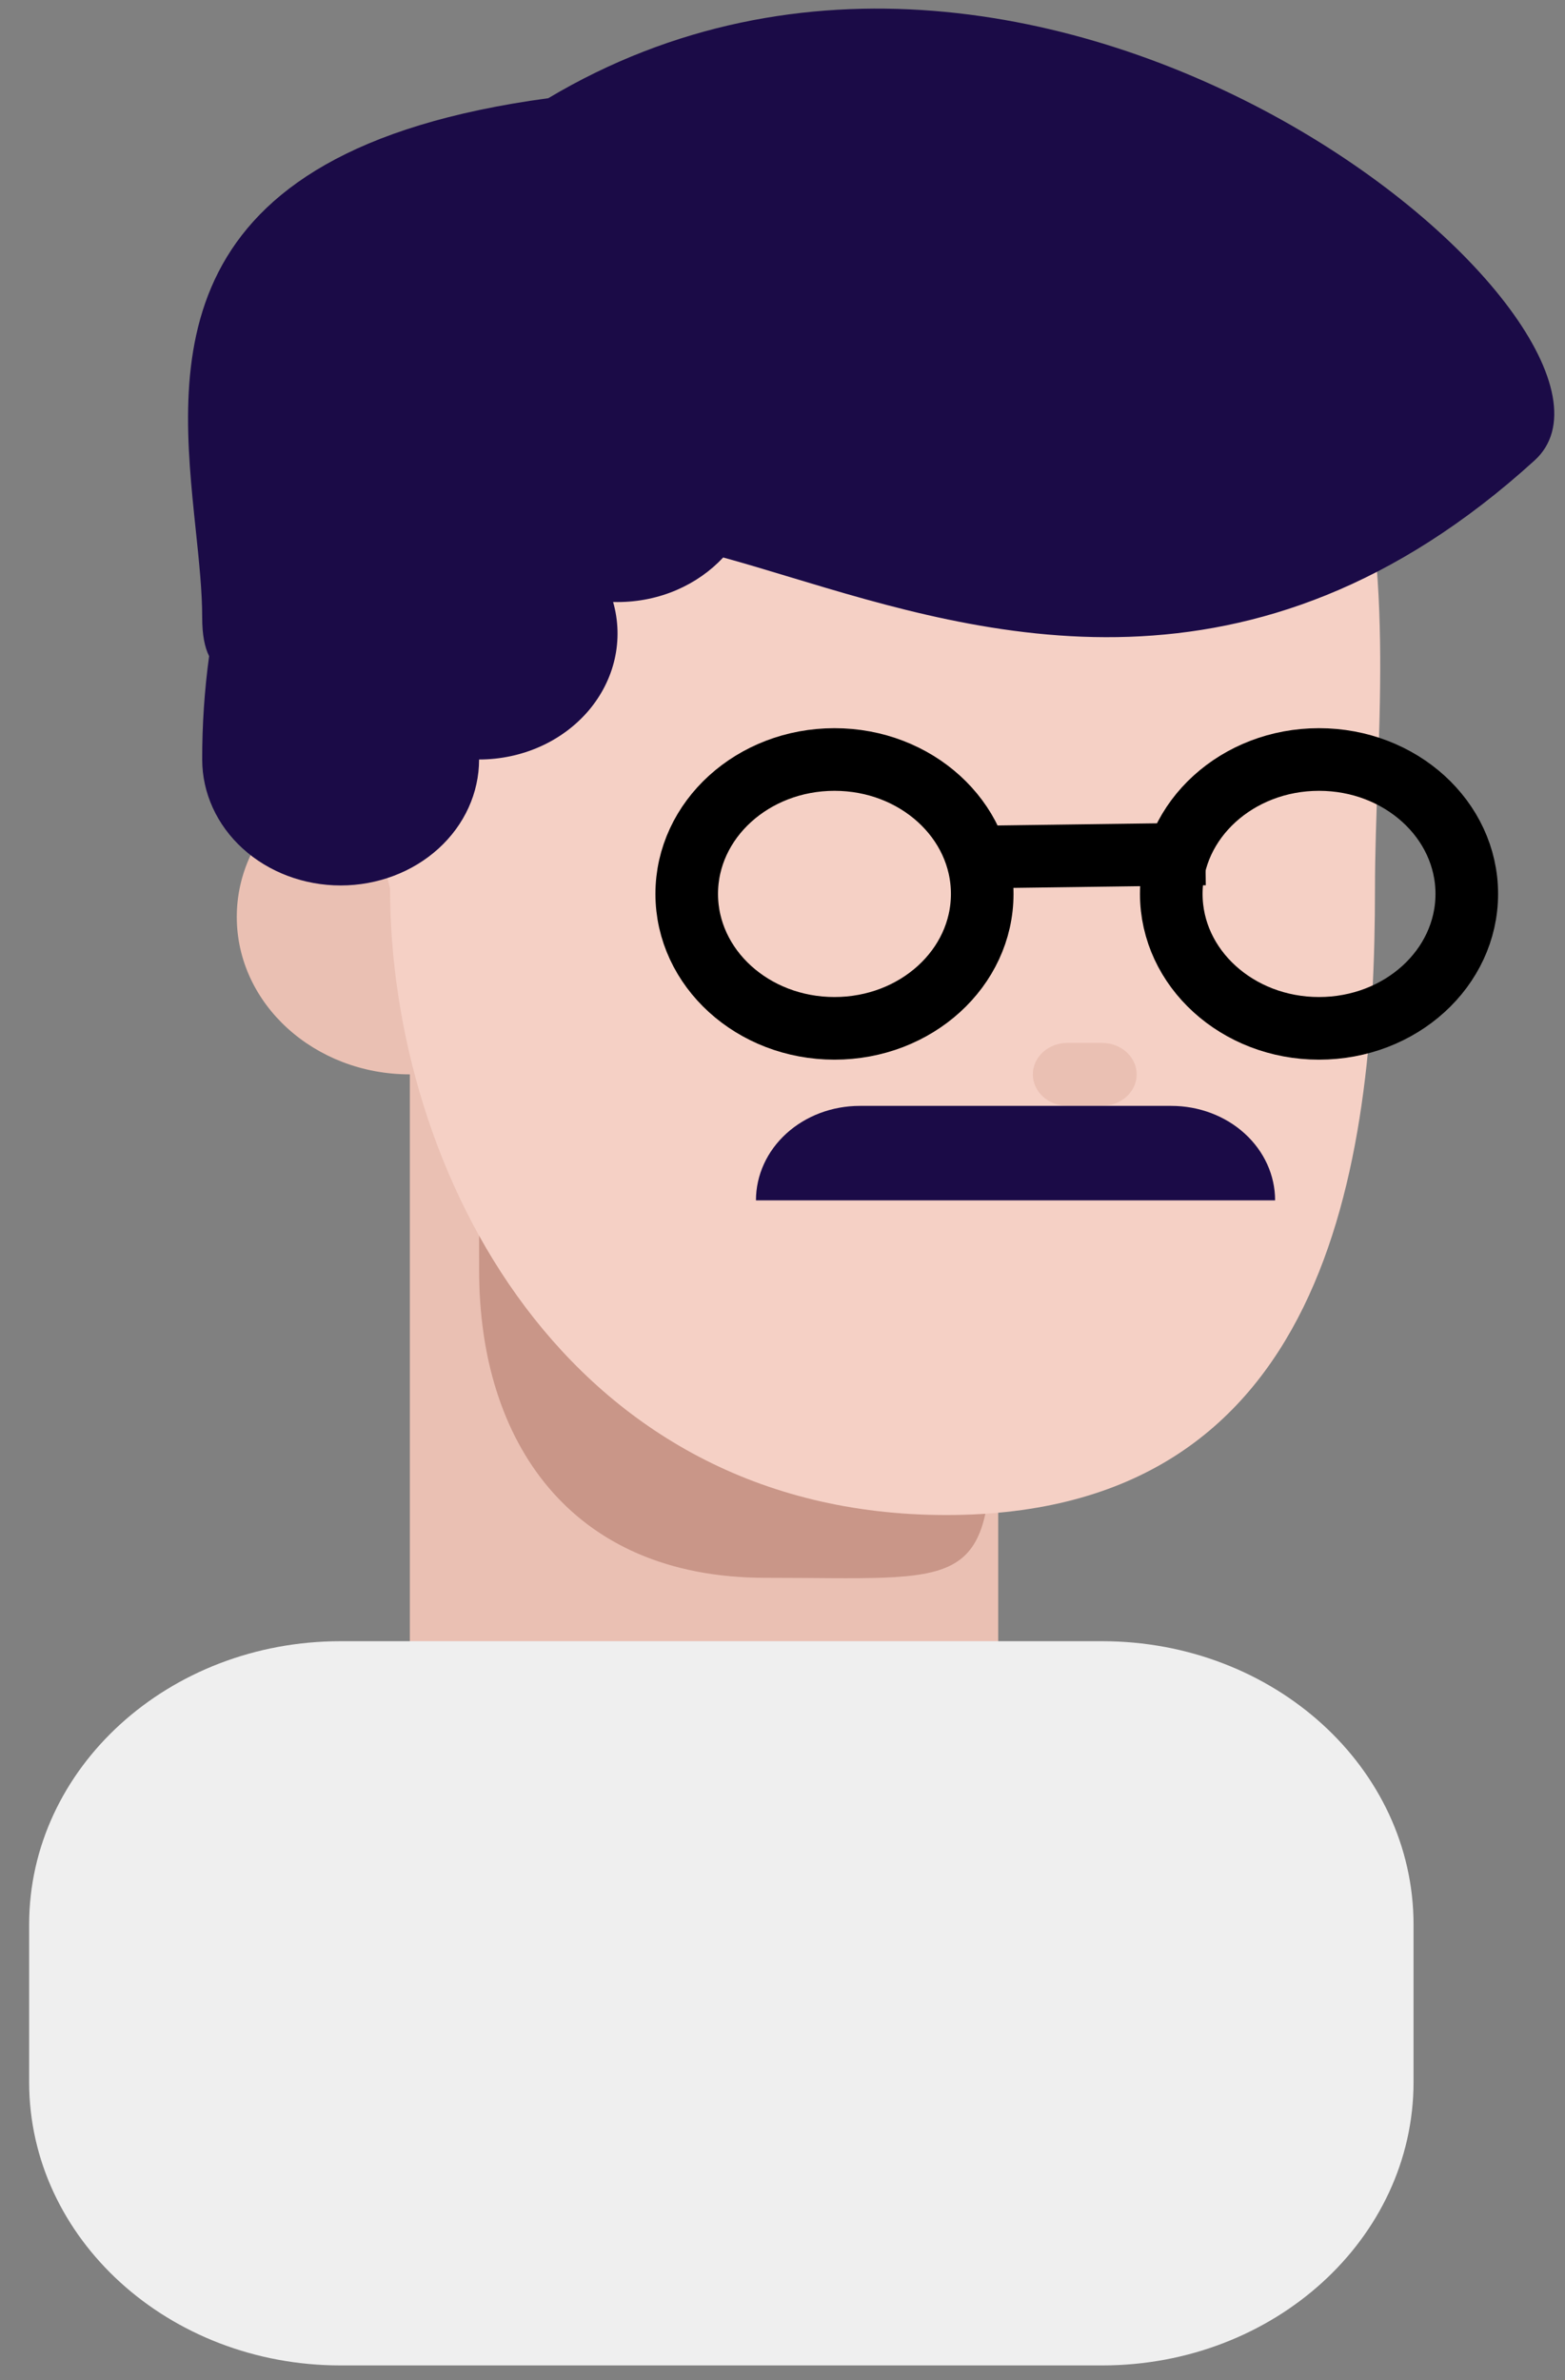 <svg width="50" height="76" viewBox="0 0 50 76" fill="none" xmlns="http://www.w3.org/2000/svg">
<rect x="0" y="0" width="50" height="76" fill="#808080" stroke="none"/>
<path d="M13.094 34.308C16.148 34.308 18.623 32.057 18.623 29.28C18.623 26.504 16.148 24.253 13.094 24.253C10.041 24.253 7.565 26.504 7.565 29.28C7.565 32.057 10.041 34.308 13.094 34.308Z" fill="#EAC0B3"/>
<path d="M13.094 33.303H31.892V58.31C31.892 58.31 27.864 60.452 22.493 60.452C17.122 60.452 13.094 56.956 13.094 56.956V33.303Z" fill="#EAC0B3"/>
<path d="M31.683 45.482C31.683 50.897 30.721 50.384 24.459 50.384C18.197 50.384 15.308 45.995 15.308 40.58C15.308 35.166 15.07 30.286 20.123 30.286C34.413 30.765 31.683 40.067 31.683 45.482Z" fill="#C99688"/>
<path d="M43.929 28.375C43.929 37.347 42.397 48.379 30.233 48.379C18.07 48.379 12.462 37.347 12.462 28.375C9.777 17.717 10.33 5.147 28.575 5.147C46.82 5.147 43.929 19.403 43.929 28.375Z" fill="#F5D0C5"/>
<path d="M35.209 33.303H34.104C33.493 33.303 32.998 33.753 32.998 34.308C32.998 34.863 33.493 35.314 34.104 35.314H35.209C35.82 35.314 36.315 34.863 36.315 34.308C36.315 33.753 35.82 33.303 35.209 33.303Z" fill="#EAC0B3"/>
<path d="M35.209 52.408H10.883C5.386 52.408 0.931 56.46 0.931 61.458V66.485C0.931 71.484 5.386 75.535 10.883 75.535H35.209C40.706 75.535 45.161 71.484 45.161 66.485V61.458C45.161 56.46 40.706 52.408 35.209 52.408Z" fill="#EFEFEF"/>
<path fill-rule="evenodd" clip-rule="evenodd" d="M25.219 18.422C31.422 20.295 40.024 22.891 49.031 14.7C53.454 10.678 33.551 -6.416 17.517 3.136C4.986 4.825 5.701 11.653 6.254 16.922C6.36 17.931 6.46 18.881 6.46 19.728C6.46 20.264 6.537 20.665 6.681 20.953C6.532 22.047 6.458 23.149 6.46 24.253C6.46 25.319 6.926 26.343 7.755 27.097C8.585 27.851 9.71 28.275 10.883 28.275C12.056 28.275 13.181 27.851 14.01 27.097C14.84 26.343 15.306 25.319 15.306 24.253C15.981 24.253 16.647 24.112 17.254 23.842C17.86 23.572 18.39 23.178 18.804 22.693C19.217 22.207 19.503 21.642 19.639 21.041C19.775 20.439 19.758 19.817 19.588 19.223L19.729 19.225C21.082 19.225 22.293 18.672 23.105 17.802C23.773 17.985 24.479 18.198 25.219 18.422Z" fill="#1B0B47"/>
<path d="M26.661 32.838C29.268 32.838 31.381 30.916 31.381 28.545C31.381 26.175 29.268 24.253 26.661 24.253C24.054 24.253 21.94 26.175 21.94 28.545C21.94 30.916 24.054 32.838 26.661 32.838Z" stroke="black" stroke-width="2"/>
<path d="M42.141 32.838C44.748 32.838 46.862 30.916 46.862 28.545C46.862 26.175 44.748 24.253 42.141 24.253C39.534 24.253 37.421 26.175 37.421 28.545C37.421 30.916 39.534 32.838 42.141 32.838Z" stroke="black" stroke-width="2"/>
<path d="M30.77 27.374L38.51 27.269" stroke="black" stroke-width="2"/>
<path d="M24.152 38.33C24.152 37.53 24.501 36.763 25.123 36.197C25.745 35.631 26.589 35.314 27.469 35.314H37.421C38.301 35.314 39.145 35.631 39.767 36.197C40.389 36.763 40.738 37.53 40.738 38.33H24.152Z" fill="#1B0B47"/>
</svg>
